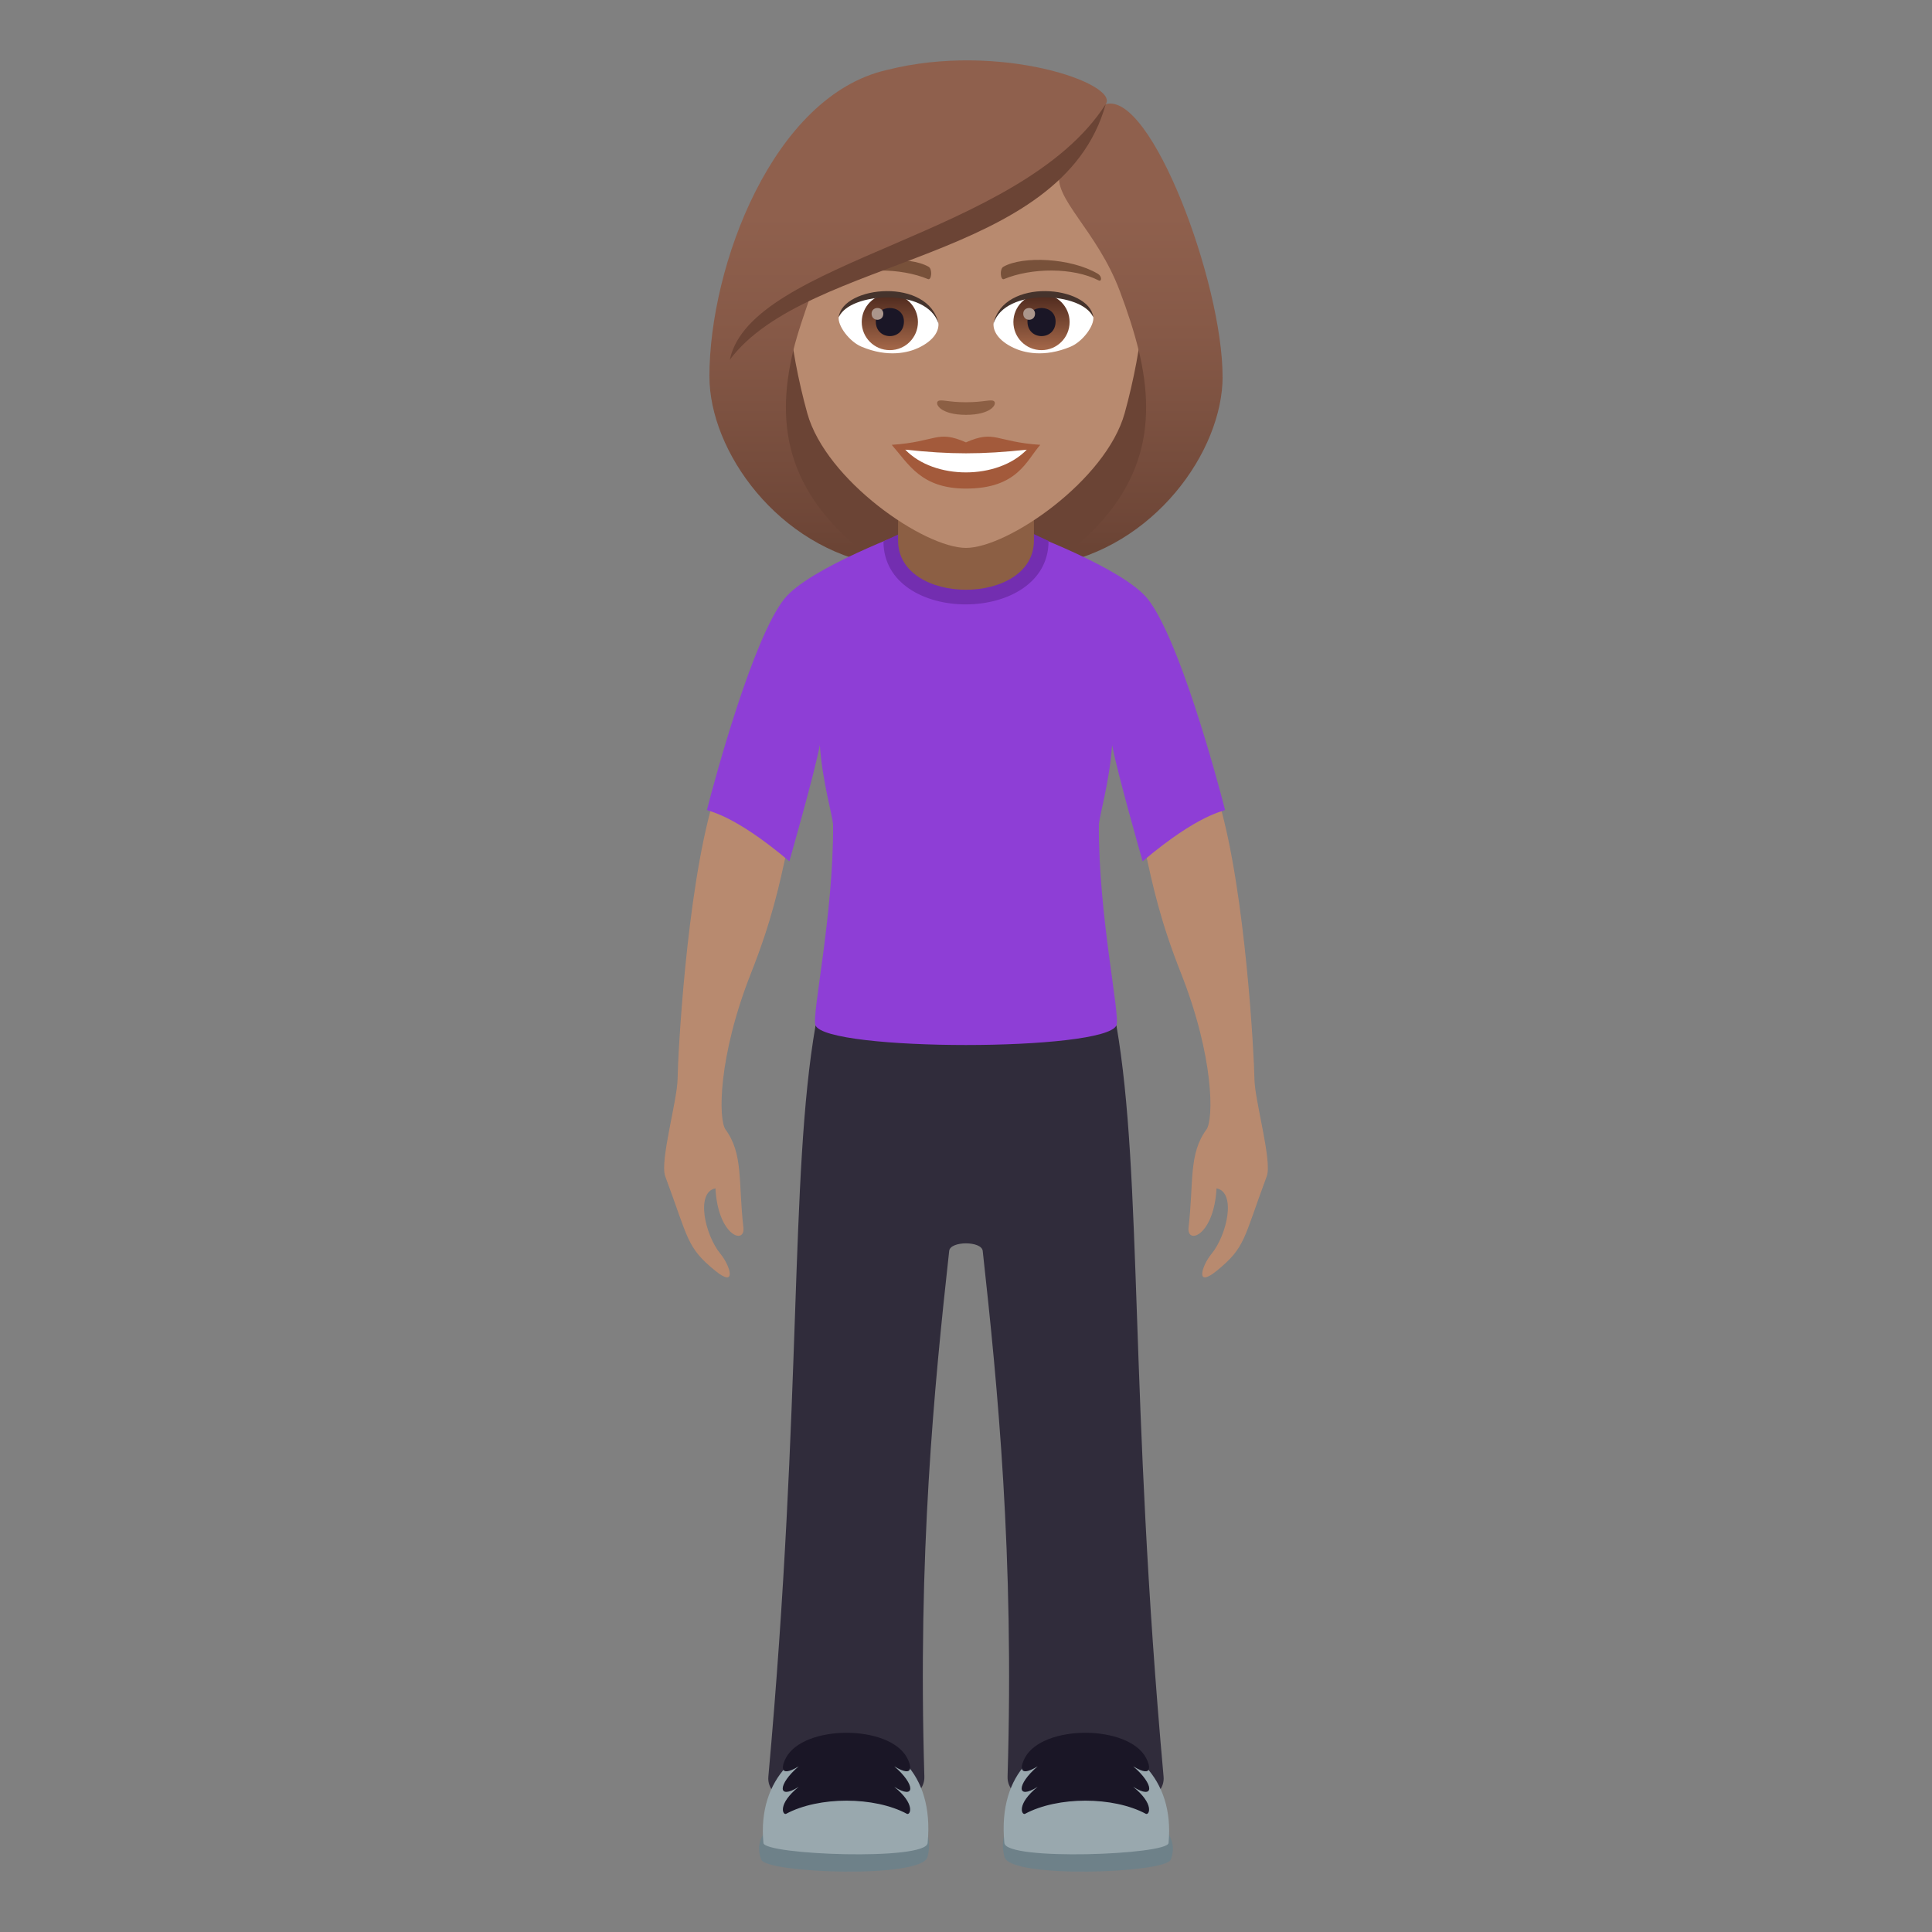 <?xml version="1.0" encoding="utf-8"?>
<!-- Generator: Adobe Illustrator 15.0.0, SVG Export Plug-In . SVG Version: 6.00 Build 0)  -->
<!DOCTYPE svg PUBLIC "-//W3C//DTD SVG 1.1//EN" "http://www.w3.org/Graphics/SVG/1.1/DTD/svg11.dtd">
<svg version="1.1" id="Layer_1" xmlns:x="http://ns.adobe.com/Extensibility/1.0/" xmlns:i="http://ns.adobe.com/AdobeIllustrator/10.0/" xmlns:graph="http://ns.adobe.com/Graphs/1.0/"
	 xmlns="http://www.w3.org/2000/svg" xmlns:xlink="http://www.w3.org/1999/xlink" xmlns:a="http://ns.adobe.com/AdobeSVGViewerExtensions/3.0/"
	 x="0px" y="0px" width="64px" height="64px" viewBox="0 0 64 64" enable-background="new 0 0 64 64" xml:space="preserve">
<rect x="0" y="0" width="64" height="64" fill="#808080" stroke="none"/>
<path fill="#6B4435" d="M34.833,18.717c5.668-2.268,5.102-7.65,5.102-7.65H24.067c0,0-0.566,5.383,5.1,7.65
	c0,0,1.133,0.283,2.832,0.283C33.7,19,34.833,18.717,34.833,18.717z"/>
<linearGradient id="SVGID_1_" gradientUnits="userSpaceOnUse" x1="37.667" y1="18.999" x2="37.667" y2="2.041">
	<stop  offset="0.05" style="stop-color:#6B4435"/>
	<stop  offset="0.088" style="stop-color:#6E4637"/>
	<stop  offset="0.467" style="stop-color:#865947"/>
	<stop  offset="0.7" style="stop-color:#8F604D"/>
	<a:midPointStop  offset="0.05" style="stop-color:#6B4435"/>
	<a:midPointStop  offset="0.4" style="stop-color:#6B4435"/>
	<a:midPointStop  offset="0.7" style="stop-color:#8F604D"/>
</linearGradient>
<path fill="url(#SVGID_1_)" d="M37.729,11.641c0.58,2.441,0.273,4.857-2.896,7.076c3.4-0.567,5.668-3.777,5.668-6.242L37.729,11.641
	z"/>
<linearGradient id="SVGID_2_" gradientUnits="userSpaceOnUse" x1="1754.48" y1="18.999" x2="1754.48" y2="2.041" gradientTransform="matrix(-1 0 0 1 1780.814 0)">
	<stop  offset="0.05" style="stop-color:#6B4435"/>
	<stop  offset="0.088" style="stop-color:#6E4637"/>
	<stop  offset="0.467" style="stop-color:#865947"/>
	<stop  offset="0.7" style="stop-color:#8F604D"/>
	<a:midPointStop  offset="0.05" style="stop-color:#6B4435"/>
	<a:midPointStop  offset="0.4" style="stop-color:#6B4435"/>
	<a:midPointStop  offset="0.7" style="stop-color:#8F604D"/>
</linearGradient>
<path fill="url(#SVGID_2_)" d="M26.272,11.641c-0.58,2.441-0.275,4.857,2.895,7.076c-3.4-0.567-5.666-3.777-5.666-6.242
	L26.272,11.641z"/>
<path fill="#B88A6F" d="M26.094,28.033c-0.652-1.438-2.486-1.438-2.486-1.438c-0.875,3.016-1.154,8.406-1.162,9.146
	c-0.01,0.717-0.594,2.727-0.41,3.223c0.779,2.094,0.705,2.355,1.66,3.133c0.723,0.59,0.496-0.166,0.168-0.564
	c-0.508-0.617-0.83-2.035-0.164-2.168c0.084,1.582,0.994,1.881,0.926,1.295c-0.174-1.514,0.002-2.432-0.592-3.244
	c-0.238-0.33-0.256-2.398,0.848-5.189C25.551,30.531,25.803,29.408,26.094,28.033z"/>
<path fill="#B88A6F" d="M37.905,28.033c0.652-1.438,2.486-1.438,2.486-1.438c0.875,3.016,1.154,8.406,1.164,9.146
	c0.008,0.717,0.594,2.727,0.408,3.223c-0.779,2.094-0.703,2.355-1.658,3.133c-0.725,0.59-0.498-0.166-0.17-0.564
	c0.508-0.617,0.83-2.035,0.164-2.168c-0.084,1.582-0.994,1.881-0.926,1.295c0.174-1.514-0.002-2.432,0.592-3.244
	c0.24-0.33,0.256-2.398-0.848-5.189C38.448,30.531,38.196,29.408,37.905,28.033z"/>
<path fill="#302C3B" d="M36.983,33.969h-9.967c-0.869,5.027-0.426,12.289-1.563,24.885c-0.145,1.586,5.215,1.596,5.168,0
	c-0.223-7.348,0.328-12.939,0.822-17.416c0.037-0.334,1.074-0.334,1.111,0c0.493,4.477,1.045,10.068,0.823,17.416
	c-0.049,1.596,5.313,1.586,5.168,0C37.409,46.258,37.851,38.996,36.983,33.969z"/>
<path fill="#6E8189" d="M25.215,61.602c0.17,0.451,5.314,0.637,5.508-0.084C31.469,58.725,24.375,59.371,25.215,61.602z"/>
<path fill="#99A8AE" d="M25.29,61.053c0.037,0.391,5.381,0.596,5.439,0C31.186,56.299,24.872,56.695,25.29,61.053z"/>
<path fill="#1A1626" d="M30.045,58.225c-0.596-1.102-3.414-1.096-4.006,0c-0.109,0.193-0.293,0.717,0.42,0.287
	c-0.707,0.602-0.707,1.127,0,0.678c-0.713,0.578-0.529,0.943-0.42,0.896c1.084-0.582,2.92-0.582,4.006,0
	c0.109,0.047,0.293-0.318-0.422-0.896c0.709,0.449,0.709-0.076,0-0.678C30.338,58.941,30.155,58.418,30.045,58.225z"/>
<path fill="#6E8189" d="M38.784,61.602c-0.17,0.451-5.314,0.637-5.508-0.084C32.53,58.725,39.624,59.371,38.784,61.602z"/>
<path fill="#99A8AE" d="M38.71,61.053c-0.037,0.391-5.381,0.596-5.439,0C32.813,56.299,39.126,56.695,38.71,61.053z"/>
<path fill="#1A1626" d="M33.954,58.225c0.594-1.102,3.414-1.096,4.006,0c0.109,0.193,0.293,0.717-0.422,0.287
	c0.709,0.602,0.709,1.127,0,0.678c0.715,0.578,0.531,0.943,0.422,0.896c-1.084-0.582-2.92-0.582-4.006,0
	c-0.109,0.047-0.293-0.318,0.42-0.896c-0.707,0.449-0.707-0.076,0-0.678C33.661,58.941,33.845,58.418,33.954,58.225z"/>
<path fill="#8E3ED6" d="M37.851,28.531c1.881-1.59,2.691-1.648,2.73-1.703c-0.299-1.166-1.527-5.674-2.557-6.982
	c-0.816-1.035-4.191-2.271-4.191-2.271h-3.667c0,0-3.375,1.236-4.191,2.271c-1.029,1.309-2.258,5.816-2.557,6.982
	c0.039,0.055,0.85,0.113,2.73,1.703c0,0,0.842-2.936,1.01-3.851c0.086,1.245,0.438,2.392,0.439,2.656
	c0.016,2.981-0.721,6.317-0.582,6.632c0.381,0.865,9.584,0.867,9.967,0c0.139-0.314-0.598-3.65-0.58-6.632
	c0-0.265,0.352-1.411,0.438-2.656C37.009,25.596,37.851,28.531,37.851,28.531z"/>
<path fill="#732EB0" d="M29.266,17.933c0,2.794,5.469,2.78,5.469-0.013l-0.553-0.258h-4.334L29.266,17.933z"/>
<path fill="#8C5F44" d="M29.75,17.906c0,2.174,4.5,2.174,4.5,0c0-0.74,0-2.406,0-2.406h-4.5C29.75,15.5,29.75,17.166,29.75,17.906z"
	/>
<path fill="#B88A6F" d="M32,2.85c-4.113,0-6.094,3.349-5.846,7.654c0.051,0.865,0.291,2.113,0.588,3.184
	c0.617,2.223,3.871,4.462,5.258,4.462c1.385,0,4.639-2.239,5.256-4.462c0.297-1.07,0.537-2.318,0.588-3.184
	C38.093,6.198,36.112,2.85,32,2.85z"/>
<path fill="#A35A3B" d="M31.999,14.654c-0.963-0.424-0.971-0.018-2.459,0.082c0.559,0.635,0.971,1.449,2.459,1.449
	c1.709,0,1.999-0.926,2.461-1.449C32.969,14.637,32.963,14.23,31.999,14.654z"/>
<path fill="#FFFFFF" d="M29.987,14.895c0.971,1.012,3.067,0.998,4.026,0.001C32.516,15.057,31.483,15.057,29.987,14.895z"/>
<path fill="#78513A" d="M36.37,9.071c-0.895-0.532-2.496-0.598-3.131-0.235c-0.135,0.074-0.098,0.458,0.018,0.41
	c0.904-0.377,2.283-0.395,3.133,0.041C36.503,9.344,36.505,9.148,36.37,9.071z"/>
<path fill="#78513A" d="M27.629,9.071c0.895-0.532,2.496-0.598,3.131-0.235c0.135,0.074,0.1,0.458-0.018,0.41
	c-0.904-0.377-2.281-0.396-3.131,0.041C27.497,9.344,27.495,9.148,27.629,9.071z"/>
<path fill="#8C5F44" d="M32.924,13.288c-0.098-0.069-0.328,0.037-0.926,0.037c-0.596,0-0.826-0.106-0.924-0.037
	c-0.117,0.083,0.07,0.454,0.924,0.454C32.854,13.742,33.042,13.371,32.924,13.288z"/>
<path id="Path_1954_" fill="#FFFFFF" d="M31.084,10.687c0.035,0.271-0.15,0.595-0.66,0.836c-0.326,0.154-1.002,0.335-1.889-0.04
	c-0.398-0.168-0.787-0.689-0.752-0.979C28.266,9.596,30.635,9.463,31.084,10.687z"/>
<linearGradient id="Oval_1_" gradientUnits="userSpaceOnUse" x1="-423.936" y1="480.499" x2="-423.936" y2="480.782" gradientTransform="matrix(6.57 0 0 -6.57 2814.78 3168.528)">
	<stop  offset="0" style="stop-color:#A6694A"/>
	<stop  offset="1" style="stop-color:#4F2A1E"/>
	<a:midPointStop  offset="0" style="stop-color:#A6694A"/>
	<a:midPointStop  offset="0.5" style="stop-color:#A6694A"/>
	<a:midPointStop  offset="1" style="stop-color:#4F2A1E"/>
</linearGradient>
<circle id="Oval_158_" fill="url(#Oval_1_)" cx="29.477" cy="10.668" r="0.931"/>
<path id="Path_1953_" fill="#1A1626" d="M29.012,10.65c0,0.645,0.932,0.645,0.932,0C29.944,10.053,29.012,10.053,29.012,10.65z"/>
<path id="Path_1952_" fill="#AB968C" d="M28.872,10.391c0,0.27,0.389,0.27,0.389,0C29.26,10.141,28.872,10.141,28.872,10.391z"/>
<path id="Path_1951_" fill="#45332C" d="M31.09,10.723c-0.379-1.215-2.955-1.035-3.307-0.219
	C27.915,9.458,30.768,9.182,31.09,10.723z"/>
<path id="Path_1950_" fill="#FFFFFF" d="M32.915,10.687c-0.035,0.271,0.151,0.595,0.663,0.836c0.324,0.154,1,0.335,1.889-0.04
	c0.398-0.168,0.785-0.689,0.75-0.979C35.735,9.596,33.366,9.463,32.915,10.687z"/>
<linearGradient id="Oval_2_" gradientUnits="userSpaceOnUse" x1="-425.87" y1="480.499" x2="-425.87" y2="480.782" gradientTransform="matrix(6.57 0 0 -6.57 2832.511 3168.528)">
	<stop  offset="0" style="stop-color:#A6694A"/>
	<stop  offset="1" style="stop-color:#4F2A1E"/>
	<a:midPointStop  offset="0" style="stop-color:#A6694A"/>
	<a:midPointStop  offset="0.5" style="stop-color:#A6694A"/>
	<a:midPointStop  offset="1" style="stop-color:#4F2A1E"/>
</linearGradient>
<circle id="Oval_157_" fill="url(#Oval_2_)" cx="34.501" cy="10.668" r="0.931"/>
<path id="Path_1949_" fill="#1A1626" d="M34.036,10.65c0,0.645,0.932,0.645,0.932,0C34.968,10.053,34.036,10.053,34.036,10.65z"/>
<path id="Path_1948_" fill="#AB968C" d="M33.896,10.391c0,0.27,0.391,0.27,0.391,0C34.286,10.141,33.896,10.141,33.896,10.391z"/>
<path id="Path_1947_" fill="#45332C" d="M32.911,10.723c0.377-1.215,2.954-1.041,3.305-0.219
	C36.085,9.458,33.233,9.182,32.911,10.723z"/>
<linearGradient id="SVGID_3_" gradientUnits="userSpaceOnUse" x1="32.001" y1="18.998" x2="32.001" y2="2.042">
	<stop  offset="0.05" style="stop-color:#6B4435"/>
	<stop  offset="0.088" style="stop-color:#6E4637"/>
	<stop  offset="0.467" style="stop-color:#865947"/>
	<stop  offset="0.7" style="stop-color:#8F604D"/>
	<a:midPointStop  offset="0.05" style="stop-color:#6B4435"/>
	<a:midPointStop  offset="0.4" style="stop-color:#6B4435"/>
	<a:midPointStop  offset="0.7" style="stop-color:#8F604D"/>
</linearGradient>
<path fill="url(#SVGID_3_)" d="M36.628,3.451c0.469-0.67-3.508-2.086-7.262-1.13C25.614,3.18,23.5,8.8,23.5,12.475
	c0.336,0.268,2.389-0.396,2.771-0.834c0.154-0.643,0.398-1.305,0.627-1.99c2.818-1.631,6.006-2.016,8.217-3.967
	c-0.283,0.85,1.217,1.922,1.984,3.967c0.248,0.662,0.471,1.327,0.629,1.99c0.625,0.576,1.873,0.848,2.771,0.834
	C40.501,9.367,38.132,3.018,36.628,3.451z"/>
<path fill="#6B4435" d="M24.176,11.916c2.594-3.455,10.999-3.221,12.452-8.465C33.806,7.853,24.883,8.596,24.176,11.916z"/>
</svg>
